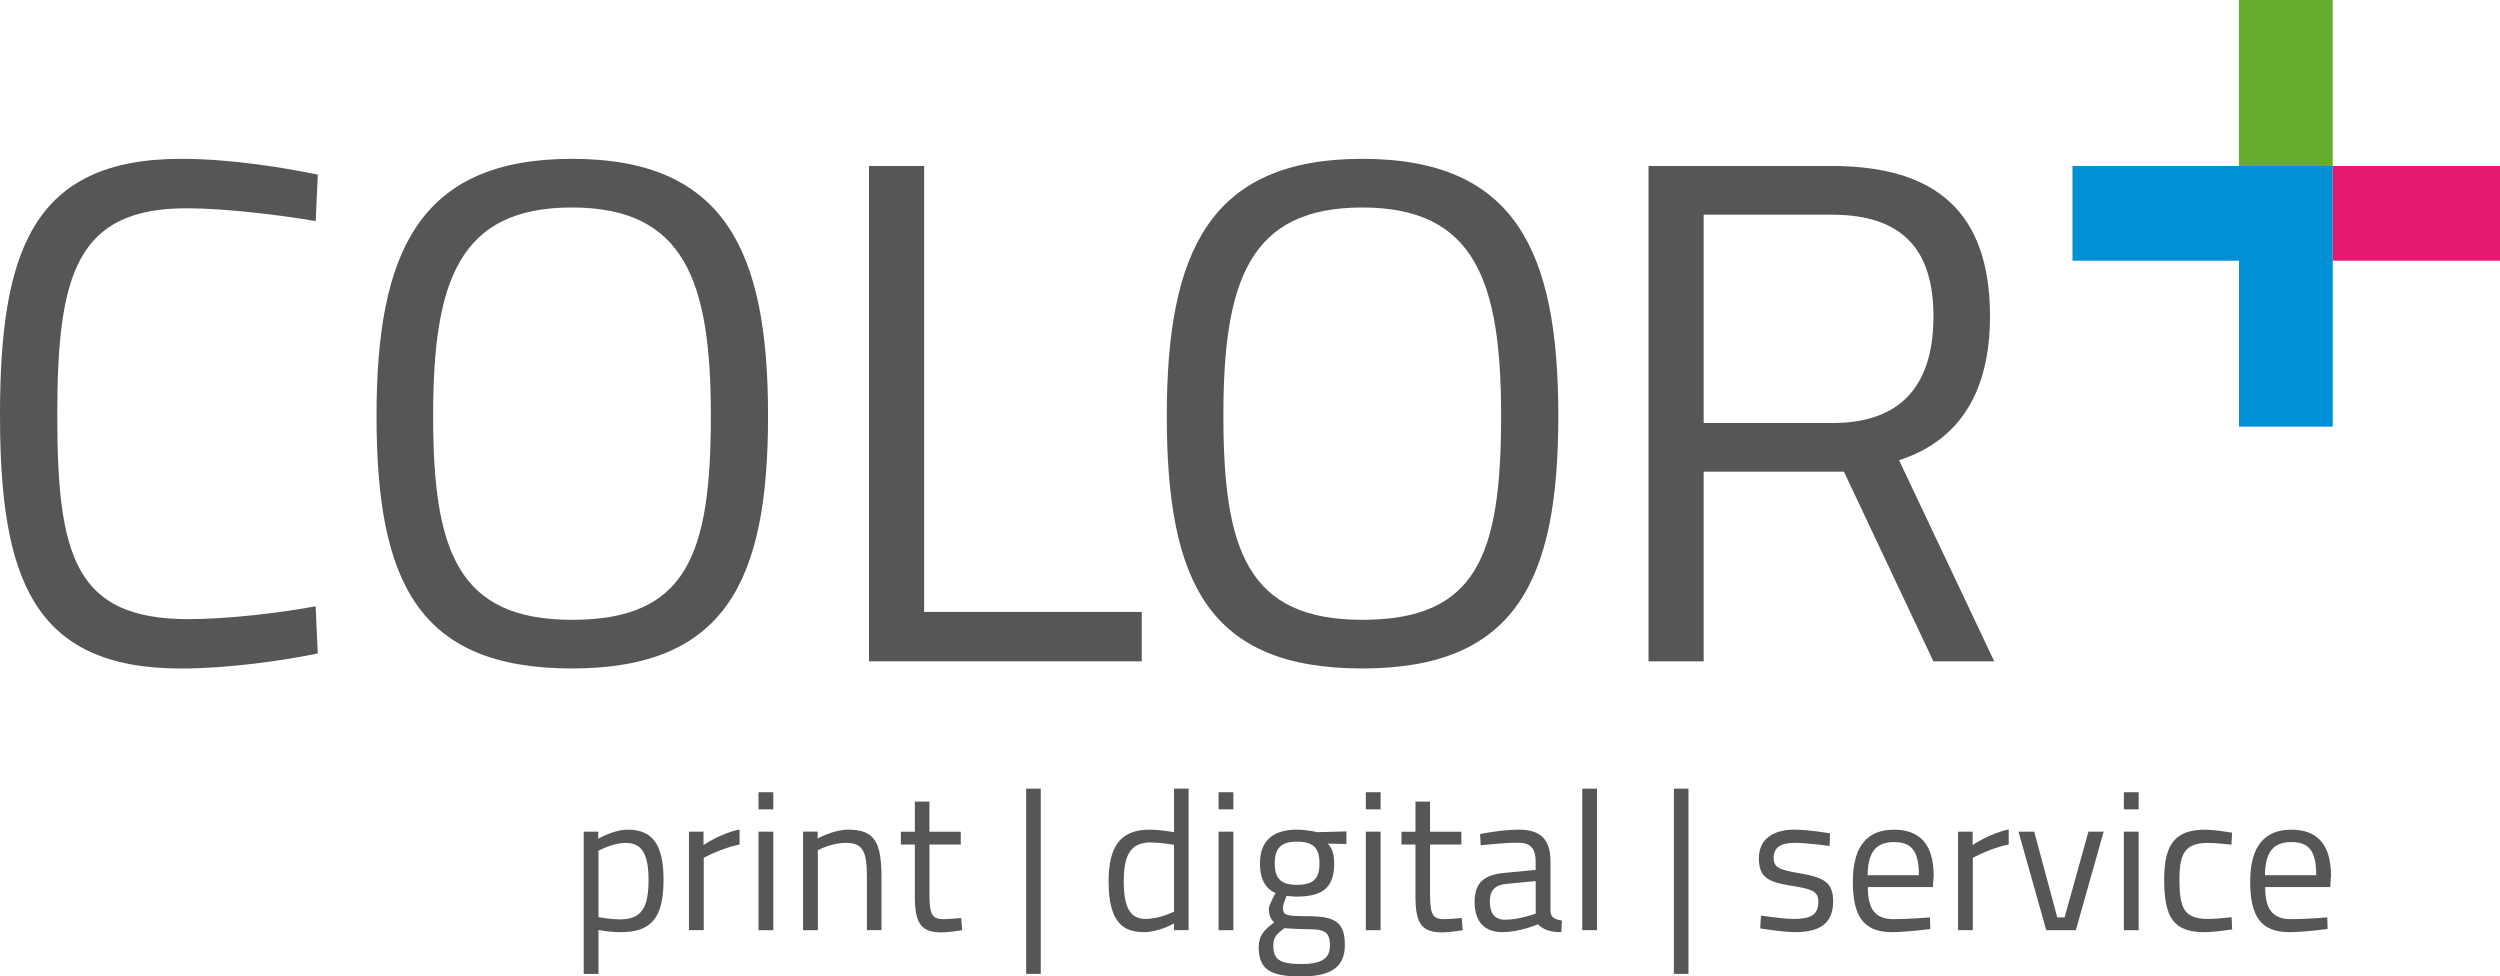 <?xml version="1.0" encoding="UTF-8"?><svg id="Ebene_2" xmlns="http://www.w3.org/2000/svg" viewBox="0 0 481.96 188.25"><g id="Ebene_1-2"><path d="m112.53,160.33h2.81v1.37s2.89-1.75,5.7-1.75c4.79,0,6.88,2.93,6.88,9.65,0,7.45-2.43,10.11-8.28,10.11-1.79,0-3.72-.3-4.26-.42v8.47h-2.85v-27.43Zm2.85,3.69v12.8c.49.08,2.47.42,4.1.42,4.18,0,5.55-2.17,5.55-7.64s-1.63-7.1-4.41-7.1c-2.58,0-5.24,1.52-5.24,1.52Z" style="fill:#575656; stroke-width:0px;"/><path d="m132.82,160.33h2.81v2.58s3.31-2.28,6.95-3v2.89c-3.57.72-6.91,2.58-6.91,2.58v13.94h-2.85v-19Z" style="fill:#575656; stroke-width:0px;"/><path d="m146.23,152.73h2.85v3.3h-2.85v-3.3Zm0,7.6h2.85v19h-2.85v-19Z" style="fill:#575656; stroke-width:0px;"/><path d="m154.82,179.32v-19h2.81v1.33s3.08-1.71,5.89-1.71c5.24,0,6.42,2.58,6.42,9.35v10.03h-2.81v-9.95c0-5.02-.57-6.88-4.1-6.88-2.74,0-5.36,1.41-5.36,1.41v15.43h-2.85Z" style="fill:#575656; stroke-width:0px;"/><path d="m179.18,162.8v9.08c0,4.14.27,5.32,2.74,5.32,1.06,0,3.38-.23,3.38-.23l.19,2.36s-2.55.42-3.88.42c-3.91,0-5.24-1.48-5.24-6.95v-9.99h-2.7v-2.47h2.7v-5.81h2.81v5.81h6.04v2.47h-6.04Z" style="fill:#575656; stroke-width:0px;"/><path d="m197.83,152.04h2.81v35.71h-2.81v-35.71Z" style="fill:#575656; stroke-width:0px;"/><path d="m229.14,179.32h-2.81v-1.29s-2.93,1.67-5.77,1.67c-3.72,0-6.84-1.52-6.84-9.73,0-6.69,2.17-10.03,7.94-10.03,1.63,0,4.1.38,4.67.49v-8.4h2.81v27.28Zm-2.81-3.57v-12.88c-.61-.11-2.96-.46-4.52-.46-3.99,0-5.17,2.62-5.17,7.56,0,6.16,2.01,7.18,4.26,7.18,2.7,0,5.43-1.41,5.43-1.41Z" style="fill:#575656; stroke-width:0px;"/><path d="m234.92,152.73h2.85v3.3h-2.85v-3.3Zm0,7.6h2.85v19h-2.85v-19Z" style="fill:#575656; stroke-width:0px;"/><path d="m242.67,182.51c0-2.2,1.03-3.23,3-4.71-.68-.46-1.06-1.44-1.06-2.62,0-.72,1.29-3,1.29-3-1.6-.72-3-2.24-3-5.74,0-4.67,2.89-6.5,7.1-6.5,1.9,0,3.95.49,3.95.49l5.62-.15v2.43l-3.61-.08c.72.72,1.25,1.79,1.25,3.8,0,4.94-2.47,6.42-7.33,6.42-.38,0-1.44-.08-1.86-.15,0,0-.68,1.67-.68,2.17,0,1.52.3,1.75,4.6,1.75,5.4,0,7.33,1.06,7.33,5.58s-3.08,6.04-8.44,6.04c-6,0-8.17-1.33-8.17-5.74Zm4.94-3.57c-1.6,1.18-2.13,1.86-2.13,3.34,0,2.62,1.1,3.57,5.4,3.57,3.8,0,5.51-1.03,5.51-3.53,0-2.89-1.21-3.19-4.67-3.19-1.33,0-4.1-.19-4.1-.19Zm6.76-12.5c0-3-1.18-4.18-4.37-4.18-2.96,0-4.25,1.18-4.25,4.18s1.29,4.14,4.25,4.14c3.19,0,4.37-1.14,4.37-4.14Z" style="fill:#575656; stroke-width:0px;"/><path d="m263.31,152.73h2.85v3.3h-2.85v-3.3Zm0,7.6h2.85v19h-2.85v-19Z" style="fill:#575656; stroke-width:0px;"/><path d="m275.69,162.8v9.08c0,4.14.27,5.32,2.73,5.32,1.06,0,3.38-.23,3.38-.23l.19,2.36s-2.54.42-3.87.42c-3.91,0-5.24-1.48-5.24-6.95v-9.99h-2.7v-2.47h2.7v-5.81h2.81v5.81h6.04v2.47h-6.04Z" style="fill:#575656; stroke-width:0px;"/><path d="m298.91,175.79c.08,1.1.99,1.52,2.2,1.67l-.11,2.24c-2.01,0-3.38-.38-4.52-1.52,0,0-3.42,1.52-6.84,1.52s-5.36-1.98-5.36-5.81,1.9-5.24,5.81-5.62l5.96-.57v-1.63c0-2.66-1.14-3.61-3.42-3.61-2.66,0-7.18.49-7.18.49l-.11-2.17s4.18-.84,7.45-.84c4.29,0,6.12,1.98,6.12,6.12v9.73Zm-8.47-5.4c-2.32.23-3.23,1.33-3.23,3.42,0,2.2.95,3.5,2.89,3.5,2.81,0,5.96-1.18,5.96-1.18v-6.27l-5.62.53Z" style="fill:#575656; stroke-width:0px;"/><path d="m305.03,152.04h2.85v27.28h-2.85v-27.28Z" style="fill:#575656; stroke-width:0px;"/><path d="m322.7,152.04h2.81v35.71h-2.81v-35.71Z" style="fill:#575656; stroke-width:0px;"/><path d="m352.72,163.1s-4.22-.61-6.65-.61-4.14.65-4.14,2.89c0,1.79.91,2.28,4.94,2.96,4.75.8,6.53,1.75,6.53,5.43,0,4.45-2.81,5.93-7.37,5.93-2.43,0-6.69-.72-6.69-.72l.15-2.47s4.33.65,6.27.65c3.12,0,4.79-.68,4.79-3.27,0-1.98-.99-2.47-5.13-3.12-4.29-.68-6.34-1.48-6.34-5.28,0-4.18,3.38-5.55,6.84-5.55,2.85,0,6.88.72,6.88.72l-.08,2.43Z" style="fill:#575656; stroke-width:0px;"/><path d="m372.06,176.85l.07,2.24s-4.33.61-7.41.61c-5.66,0-7.52-3.31-7.52-9.76,0-7.22,3.12-9.99,7.94-9.99s7.64,2.66,7.64,8.89l-.15,2.17h-12.54c0,4.06,1.25,6.19,4.98,6.19,2.85,0,6.99-.34,6.99-.34Zm-2.13-8.13c0-4.71-1.44-6.38-4.79-6.38s-5.05,1.79-5.09,6.38h9.88Z" style="fill:#575656; stroke-width:0px;"/><path d="m377.49,160.33h2.81v2.58s3.3-2.28,6.95-3v2.89c-3.57.72-6.92,2.58-6.92,2.58v13.94h-2.85v-19Z" style="fill:#575656; stroke-width:0px;"/><path d="m392.16,160.33l4.45,16.53h1.41l4.6-16.53h2.93l-5.36,19h-5.7l-5.36-19h3.04Z" style="fill:#575656; stroke-width:0px;"/><path d="m409.45,152.73h2.85v3.3h-2.85v-3.3Zm0,7.6h2.85v19h-2.85v-19Z" style="fill:#575656; stroke-width:0px;"/><path d="m430.31,160.52l-.12,2.32s-3.04-.34-4.48-.34c-4.37,0-5.55,1.9-5.55,6.99,0,5.62.87,7.67,5.58,7.67,1.45,0,4.48-.34,4.48-.34l.11,2.36s-3.53.53-5.28.53c-6.04,0-7.83-2.77-7.83-10.22,0-6.88,2.24-9.54,7.9-9.54,1.75,0,5.17.57,5.17.57Z" style="fill:#575656; stroke-width:0px;"/><path d="m448.66,176.85l.07,2.24s-4.33.61-7.41.61c-5.66,0-7.52-3.31-7.52-9.76,0-7.22,3.12-9.99,7.94-9.99s7.64,2.66,7.64,8.89l-.15,2.17h-12.54c0,4.06,1.25,6.19,4.98,6.19,2.85,0,6.99-.34,6.99-.34Zm-2.13-8.13c0-4.71-1.44-6.38-4.79-6.38s-5.05,1.79-5.09,6.38h9.88Z" style="fill:#575656; stroke-width:0px;"/><path d="m61.27,125.98c-6.76,1.38-17.25,2.9-26.36,2.9C6.35,128.88,0,111.49,0,80.03S6.21,30.62,34.91,30.62c9.8,0,20.29,1.79,26.36,3.04l-.41,8.97c-6.21-1.1-17.39-2.48-24.84-2.48-21.25,0-24.98,12.7-24.98,39.88s3.45,39.33,25.25,39.33c7.73,0,17.94-1.24,24.56-2.48l.41,9.11Z" style="fill:#575656; stroke-width:0px;"/><path d="m72.59,80.16c0-31.46,8.14-49.54,37.67-49.54s37.81,17.8,37.81,49.54-8.14,48.71-37.81,48.71-37.67-16.7-37.67-48.71Zm64.45,0c0-25.81-4.97-40.16-26.77-40.16s-26.77,14.21-26.77,40.16,4.69,39.33,26.77,39.33,26.77-12.42,26.77-39.33Z" style="fill:#575656; stroke-width:0px;"/><path d="m167.53,127.5V32h10.63v85.97h41.95v9.52h-52.58Z" style="fill:#575656; stroke-width:0px;"/><path d="m224.94,80.16c0-31.46,8.14-49.54,37.67-49.54s37.81,17.8,37.81,49.54-8.14,48.71-37.81,48.71-37.67-16.7-37.67-48.71Zm64.45,0c0-25.81-4.97-40.16-26.77-40.16s-26.77,14.21-26.77,40.16,4.69,39.33,26.77,39.33,26.77-12.42,26.77-39.33Z" style="fill:#575656; stroke-width:0px;"/><path d="m328.44,90.93v36.57h-10.63V32h35.33c20.01,0,30.5,8.83,30.5,28.98,0,14.08-5.52,23.87-17.53,27.74l18.35,38.78h-11.73l-17.25-36.57h-27.05Zm24.7-49.54h-24.7v40.16h24.84c14.35,0,19.46-8.56,19.46-20.56,0-13.11-6.21-19.6-19.6-19.6Z" style="fill:#575656; stroke-width:0px;"/><rect x="431.63" width="18.08" height="32" style="fill:#66ad2d; stroke-width:0px;"/><polygon points="449.71 32 449.71 82.25 431.64 82.25 431.64 50.26 399.54 50.26 399.54 32 449.71 32" style="fill:#0090d6; stroke-width:0px;"/><rect x="449.71" y="32" width="32.25" height="18.26" style="fill:#e61972; stroke-width:0px;"/></g></svg>